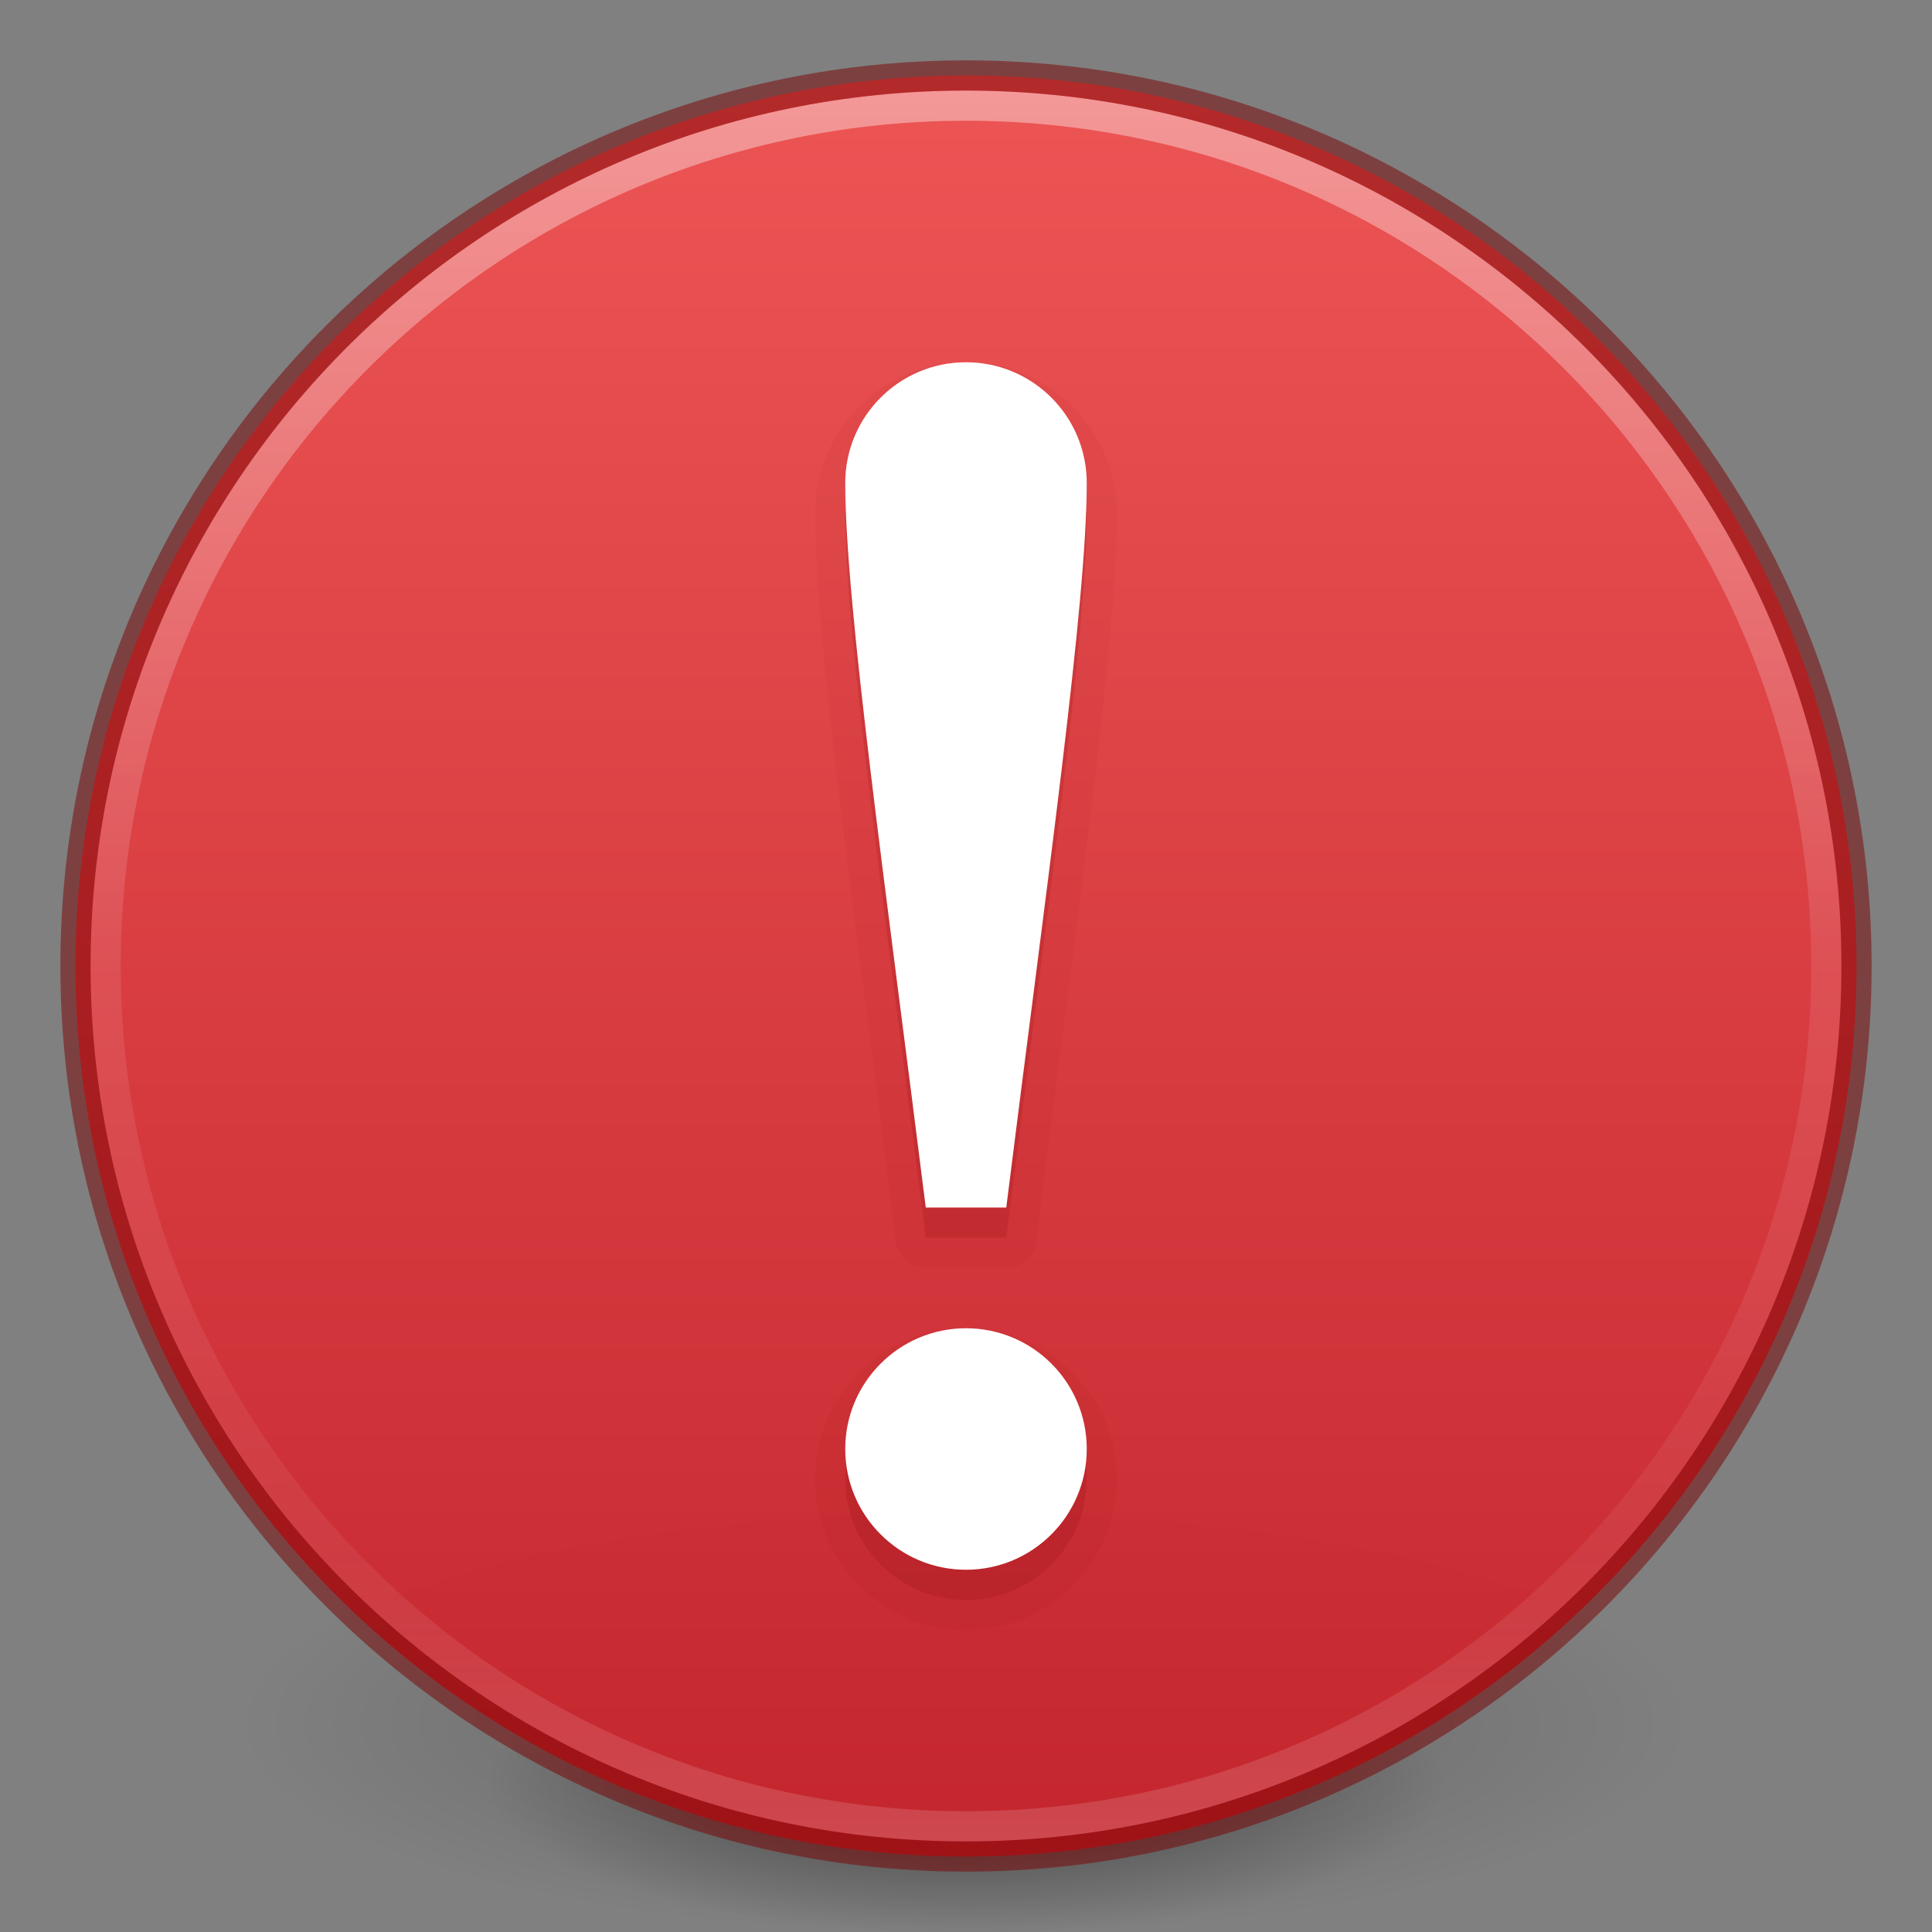 <?xml version="1.0" encoding="UTF-8" standalone="no"?>
<svg
   xmlns:dc="http://purl.org/dc/elements/1.1/"
   xmlns:cc="http://creativecommons.org/ns#"
   xmlns:rdf="http://www.w3.org/1999/02/22-rdf-syntax-ns#"
   xmlns:svg="http://www.w3.org/2000/svg"
   xmlns="http://www.w3.org/2000/svg"
   xmlns:xlink="http://www.w3.org/1999/xlink"
   xmlns:sodipodi="http://sodipodi.sourceforge.net/DTD/sodipodi-0.dtd"
   xmlns:inkscape="http://www.inkscape.org/namespaces/inkscape"
   version="1.1"
   width="64"
   height="64"
   id="svg3489"
   inkscape:version="0.91 r13725"
   sodipodi:docname="dialog-error.svg">
  <rect width="100%" height="100%" fill="#808080" stroke="none"/>
  <sodipodi:namedview
     pagecolor="#ffffff"
     bordercolor="#666666"
     borderopacity="1"
     objecttolerance="10"
     gridtolerance="10"
     guidetolerance="10"
     inkscape:pageopacity="0"
     inkscape:pageshadow="2"
     inkscape:window-width="640"
     inkscape:window-height="480"
     id="namedview29" />
  <defs
     id="defs3491">
    <linearGradient
       id="linearGradient3820-7-2">
      <stop
         id="stop3822-2-6"
         style="stop-color:#000000;stop-opacity:1"
         offset="0" />
      <stop
         id="stop3824-1-2"
         style="stop-color:#000000;stop-opacity:0"
         offset="1" />
    </linearGradient>
    <radialGradient
       xlink:href="#linearGradient3820-7-2"
       id="radialGradient3300"
       gradientUnits="userSpaceOnUse"
       gradientTransform="matrix(0.382,7.5555777e-8,-1.8372241e-8,0.112,-5.925,36.336)"
       cx="99.189"
       cy="185.297"
       fx="99.189"
       fy="185.297"
       r="62.769" />
    <radialGradient
       xlink:href="#linearGradient3820-7-2"
       id="radialGradient4192"
       gradientUnits="userSpaceOnUse"
       gradientTransform="matrix(0.255,5.3967361e-8,-1.2248161e-8,0.08,6.716,44.241)"
       cx="99.189"
       cy="185.297"
       fx="99.189"
       fy="185.297"
       r="62.769" />
    <linearGradient
       id="linearGradient4011">
      <stop
         offset="0"
         style="stop-color:#ffffff;stop-opacity:1"
         id="stop4013" />
      <stop
         offset="0.508"
         style="stop-color:#ffffff;stop-opacity:0.235"
         id="stop4015" />
      <stop
         offset="0.835"
         style="stop-color:#ffffff;stop-opacity:0.157"
         id="stop4017" />
      <stop
         offset="1"
         style="stop-color:#ffffff;stop-opacity:0.392"
         id="stop4019" />
    </linearGradient>
    <linearGradient
       gradientTransform="matrix(1.541,0,0,1.541,-78.508,-7.064)"
       gradientUnits="userSpaceOnUse"
       xlink:href="#linearGradient4011"
       id="linearGradient12398-3"
       y2="44.341"
       x2="71.204"
       y1="6.238"
       x1="71.204" />
    <linearGradient
       gradientTransform="matrix(2.261,0,0,1.69,-4577.922,-5418.702)"
       gradientUnits="userSpaceOnUse"
       xlink:href="#linearGradient947"
       id="linearGradient11527-6-5"
       y2="3241.997"
       x2="2035.165"
       y1="3208.074"
       x1="2035.165" />
    <linearGradient
       id="linearGradient947">
      <stop
         id="stop943"
         style="stop-color:#ed5353;stop-opacity:1"
         offset="0" />
      <stop
         id="stop945"
         style="stop-color:#c6262e;stop-opacity:1"
         offset="1" />
    </linearGradient>
  </defs>
  <g
     id="g4198">
    <path
       d="m 56,57.002 a 24,6.999 0 1 1 -48,0 24,6.999 0 1 1 48,0 z"
       id="path3818-0"
       style="opacity:0.2;fill:url(#radialGradient3300);fill-opacity:1;stroke:none" />
    <path
       style="opacity:0.4;fill:url(#radialGradient4192);fill-opacity:1;stroke:none"
       id="path4190"
       d="m 48,59.002 a 16,4.999 0 1 1 -32,0 16,4.999 0 1 1 32,0 z" />
  </g>
  <path
     d="m 32,2.5 c -16.277,0 -29.5,13.223 -29.5,29.5 0,16.277 13.223,29.5 29.5,29.5 16.277,0 29.5,-13.223 29.5,-29.5 0,-16.277 -13.223,-29.5 -29.5,-29.5 z"
     id="path2555-7-8-5-0-9"
     style="color:#000000;display:inline;overflow:visible;visibility:visible;opacity:0.99;fill:url(#linearGradient11527-6-5);fill-opacity:1;fill-rule:nonzero;stroke:none;stroke-width:1;marker:none;enable-background:accumulate" />
  <path
     d="m 60.5,31.999 c 0,15.741 -12.761,28.501 -28.5,28.501 C 16.26,60.5 3.5,47.739 3.5,31.999 3.5,16.259 16.26,3.5 32,3.5 c 15.739,0 28.5,12.759 28.5,28.499 z"
     id="path8655-6-0-9-5-0"
     style="color:#000000;display:inline;overflow:visible;visibility:visible;opacity:0.4;fill:none;stroke:url(#linearGradient12398-3);stroke-width:1;stroke-linecap:round;stroke-linejoin:round;stroke-miterlimit:4;stroke-dasharray:none;stroke-dashoffset:0;stroke-opacity:1;marker:none;enable-background:accumulate" />
  <path
     d="m 32,2.5 c -16.277,0 -29.5,13.223 -29.5,29.5 0,16.277 13.223,29.5 29.5,29.5 16.277,0 29.5,-13.223 29.5,-29.5 0,-16.277 -13.223,-29.5 -29.5,-29.5 z"
     id="path2555-4"
     style="color:#000000;display:inline;overflow:visible;visibility:visible;opacity:0.5;vector-effect:none;fill:none;fill-opacity:1;stroke:#7a0000;stroke-width:1;stroke-linecap:round;stroke-linejoin:round;stroke-miterlimit:4;stroke-dasharray:none;stroke-dashoffset:0;stroke-opacity:1;marker:none;enable-background:accumulate" />
  <path
     style="opacity:0.05;vector-effect:none;fill:#7a0000;fill-opacity:1;stroke:none;stroke-width:0.843;stroke-linecap:butt;stroke-linejoin:miter;stroke-miterlimit:4;stroke-dasharray:none;stroke-dashoffset:0;stroke-opacity:1;marker:none;font-variant-east_asian:normal"
     id="path4159-3-3-6"
     d="m 32,12 c -2.75,0 -5,2.25 -5,5 0,4.222 1.342,13.468 2.674,24.125 A 1,1 0 0 0 30.666,42 h 2.668 a 1,1 0 0 0 0.992,-0.875 C 35.658,30.468 37,21.222 37,17 37,14.25 34.75,12 32,12 Z m 0,32 c -2.75,0 -5,2.25 -5,5 0,2.75 2.25,5 5,5 2.75,0 5,-2.25 5,-5 0,-2.75 -2.25,-5 -5,-5 z" />
  <path
     style="opacity:0.15;fill:#7a0000;fill-opacity:1;stroke:none;stroke-width:0.843;stroke-linejoin:miter;stroke-miterlimit:4;stroke-dasharray:none;stroke-opacity:1;font-variant-east_asian:normal;vector-effect:none;stroke-linecap:butt;stroke-dashoffset:0;marker:none"
     d="m 32,13 c -2.209,0 -4,1.791 -4,4 C 28,21 29.333,30.333 30.667,41 h 2.667 C 34.667,30.333 36,21 36,17 c 0,-2.209 -1.791,-4 -4,-4 z M 32,45 c -2.209,0 -4,1.791 -4,4 0,2.209 1.791,4 4,4 2.209,0 4,-1.791 4,-4 0,-2.209 -1.791,-4 -4,-4 z"
     id="path4159-3-3" />
  <path
     style="opacity:1;fill:#ffffff;fill-opacity:1;stroke:none;stroke-width:1;stroke-linejoin:round;stroke-miterlimit:4;stroke-dasharray:none;stroke-opacity:0.498"
     d="m 32,12 c -2.209,0 -4,1.791 -4,4 0,4 1.333,13.333 2.667,24 h 2.667 C 34.667,29.333 36,20 36,16 36,13.791 34.209,12 32,12 Z m 0,32 c -2.209,0 -4,1.791 -4,4 0,2.209 1.791,4 4,4 2.209,0 4,-1.791 4,-4 0,-2.209 -1.791,-4 -4,-4 z"
     id="path4159-3" />
</svg>
